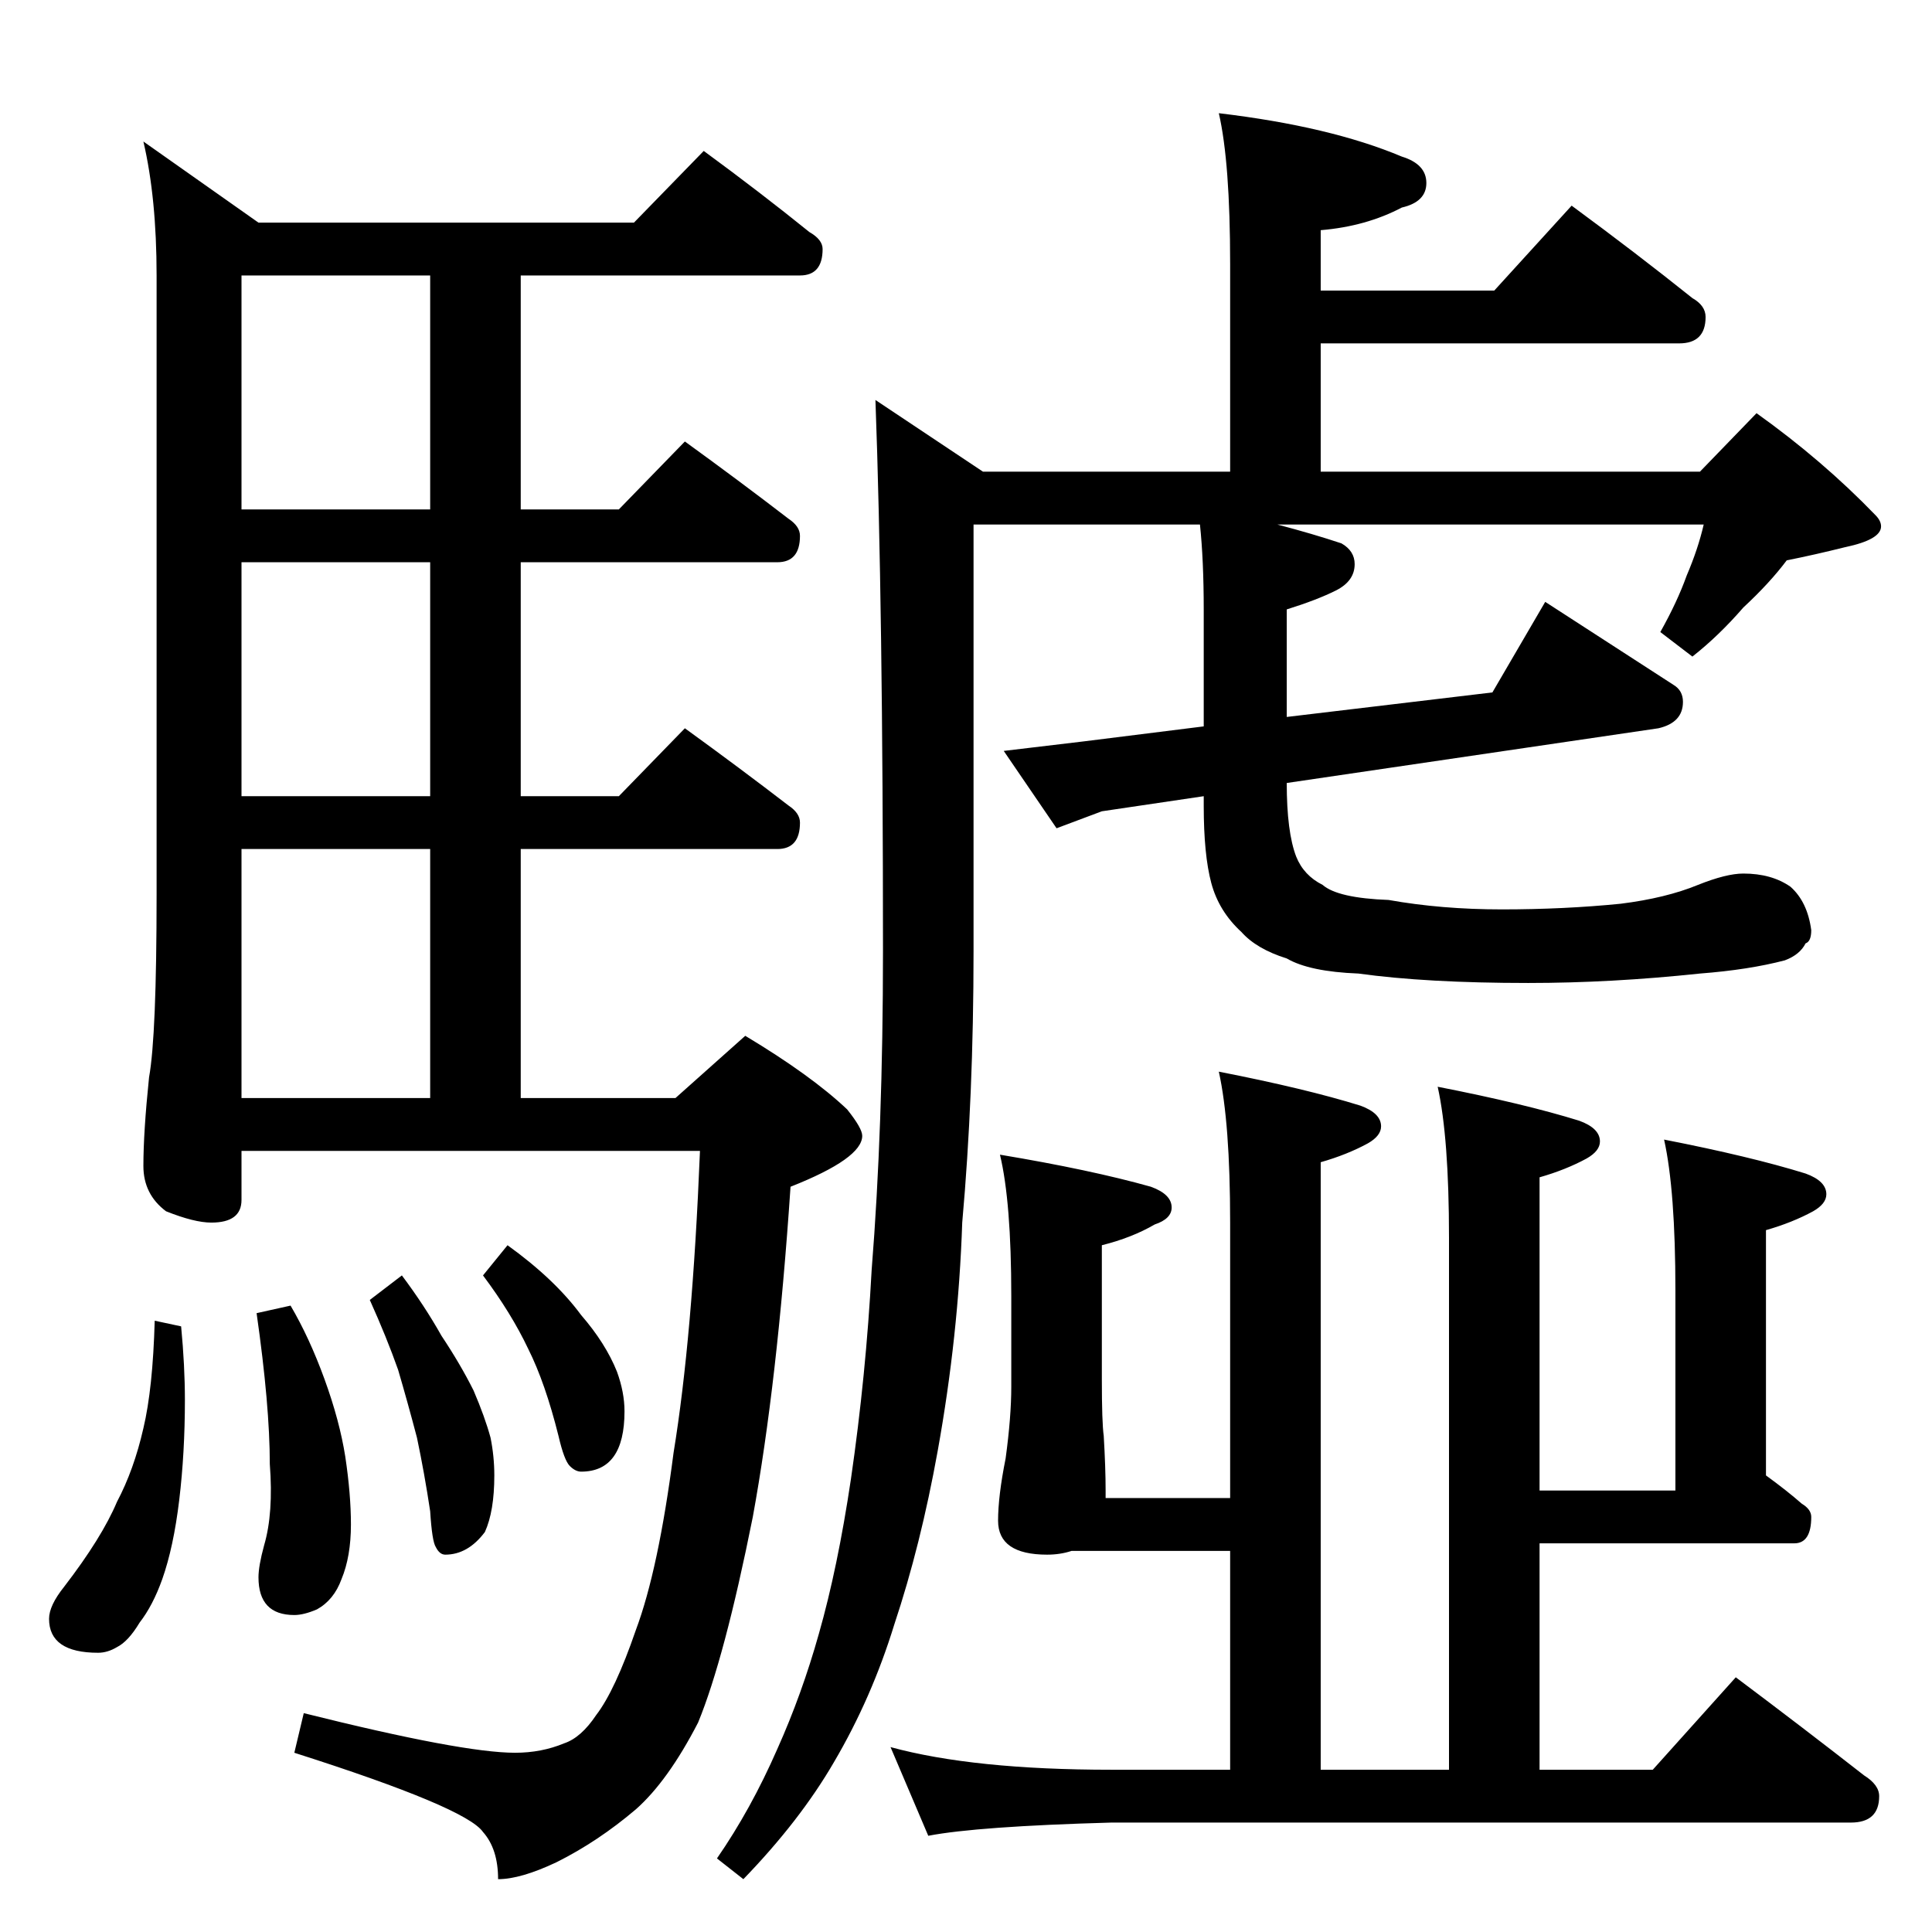 <?xml version="1.0" standalone="no"?>
<!DOCTYPE svg PUBLIC "-//W3C//DTD SVG 1.1//EN" "http://www.w3.org/Graphics/SVG/1.1/DTD/svg11.dtd" >
<svg xmlns="http://www.w3.org/2000/svg" xmlns:xlink="http://www.w3.org/1999/xlink" version="1.1" viewBox="0 -204 1024 1024">
  <g transform="matrix(1 0 0 -1 0 820)">
   <path fill="currentColor"
d="M373 944q30 -22 56 -43q7 -4 7 -9q0 -14 -12 -14h-148v-124h52l35 36q29 -21 55 -41q6 -4 6 -9q0 -14 -12 -14h-136v-124h52l35 36q29 -21 55 -41q6 -4 6 -9q0 -14 -12 -14h-136v-132h82l37 33q35 -21 54 -39q8 -10 8 -14q0 -12 -38 -27q-7 -104 -20 -175
q-15 -75 -29 -109q-16 -31 -33 -46q-20 -17 -42 -28q-19 -9 -31 -9q0 16 -8 25q-9 13 -100 42l5 21q84 -21 112 -21q14 0 26 5q9 3 17 15q10 13 21 45q12 32 20 94q10 61 14 160h-243v-26q0 -12 -16 -12q-9 0 -24 6q-12 9 -12 24q0 18 3 47q4 22 4 97v328q0 41 -7 71l61 -43
h199zM128 442h100v132h-100v-132zM228 602v124h-100v-124h100zM228 754v124h-100v-124h100zM82 324l14 -3q2 -21 2 -39q0 -28 -3 -53t-9 -42q-5 -14 -12 -23q-6 -10 -12 -13q-5 -3 -10 -3q-26 0 -26 18q0 7 8 17q20 26 28 45q9 17 14 39q5 21 6 57zM154 332q10 -17 18 -39
t11 -41q3 -20 3 -36q0 -17 -5 -29q-4 -11 -13 -16q-7 -3 -12 -3q-19 0 -19 20q0 6 3 17q5 17 3 43q0 31 -7 80zM213 348q12 -16 21 -32q10 -15 17 -29q6 -14 9 -25q2 -10 2 -20q0 -19 -5 -30q-9 -12 -21 -12q-3 0 -5 4q-2 3 -3 19q-3 20 -7 39q-5 19 -10 36q-6 17 -15 37z
M269 364q25 -18 39 -37q13 -15 19 -30q4 -11 4 -21q0 -32 -23 -32q-3 0 -6 3t-6 16q-7 28 -16 46q-9 19 -24 39zM646 964q59 -7 97 -23q13 -4 13 -14t-13 -13q-19 -10 -43 -12v-32h92l41 45q34 -25 64 -49q7 -4 7 -10q0 -14 -14 -14h-190v-68h201l30 31q35 -25 63 -54
q3 -3 3 -6q0 -7 -19 -11q-16 -4 -31 -7q-9 -12 -23 -25q-13 -15 -27 -26l-17 13q9 16 14 30q6 14 9 27h-226q19 -5 34 -10q7 -4 7 -11q0 -9 -10 -14t-26 -10v-57l109 13l28 48l68 -44q5 -3 5 -9q0 -11 -13 -14l-197 -29q0 -26 5 -39q4 -10 14 -15q8 -7 35 -8q28 -5 60 -5
q33 0 63 3q24 3 41 10q15 6 24 6q15 0 25 -7q9 -8 11 -23q0 -6 -3 -7q-3 -6 -11 -9q-19 -5 -45 -7q-47 -5 -91 -5q-54 0 -90 5q-26 1 -38 8q-16 5 -24 14q-12 11 -16 26t-4 41v5l-54 -8l-24 -9l-28 41l42 5l64 8v62q0 26 -2 45h-120v-226q0 -77 -6 -144q-2 -60 -13 -121
q-9 -50 -23 -92q-12 -39 -32 -73q-18 -31 -48 -62l-14 11q18 26 32 58q13 29 22 61q10 35 17 82q8 55 11 111q6 75 6 169q0 183 -4 292l57 -38h131v110q0 54 -6 80zM646 456q46 -9 75 -18q11 -4 11 -11q0 -5 -7 -9q-11 -6 -25 -10v-322h68v282q0 53 -6 80q46 -9 75 -18
q11 -4 11 -11q0 -5 -7 -9q-11 -6 -25 -10v-166h72v106q0 53 -6 80q46 -9 75 -18q11 -4 11 -11q0 -5 -7 -9q-11 -6 -25 -10v-130q11 -8 19 -15q5 -3 5 -7q0 -14 -9 -14h-135v-120h60l44 49q36 -27 68 -52q8 -5 8 -11q0 -14 -15 -14h-392q-71 -2 -97 -7l-20 47q44 -12 117 -12
h63v116h-84q-6 -2 -13 -2q-26 0 -26 18q0 13 4 33q3 22 3 38v48q0 50 -6 75q48 -8 80 -17q11 -4 11 -11q0 -6 -9 -9q-12 -7 -28 -11v-71q0 -23 1 -30q1 -17 1 -29v-4h66v146q0 53 -6 80z" />
  </g>

</svg>
